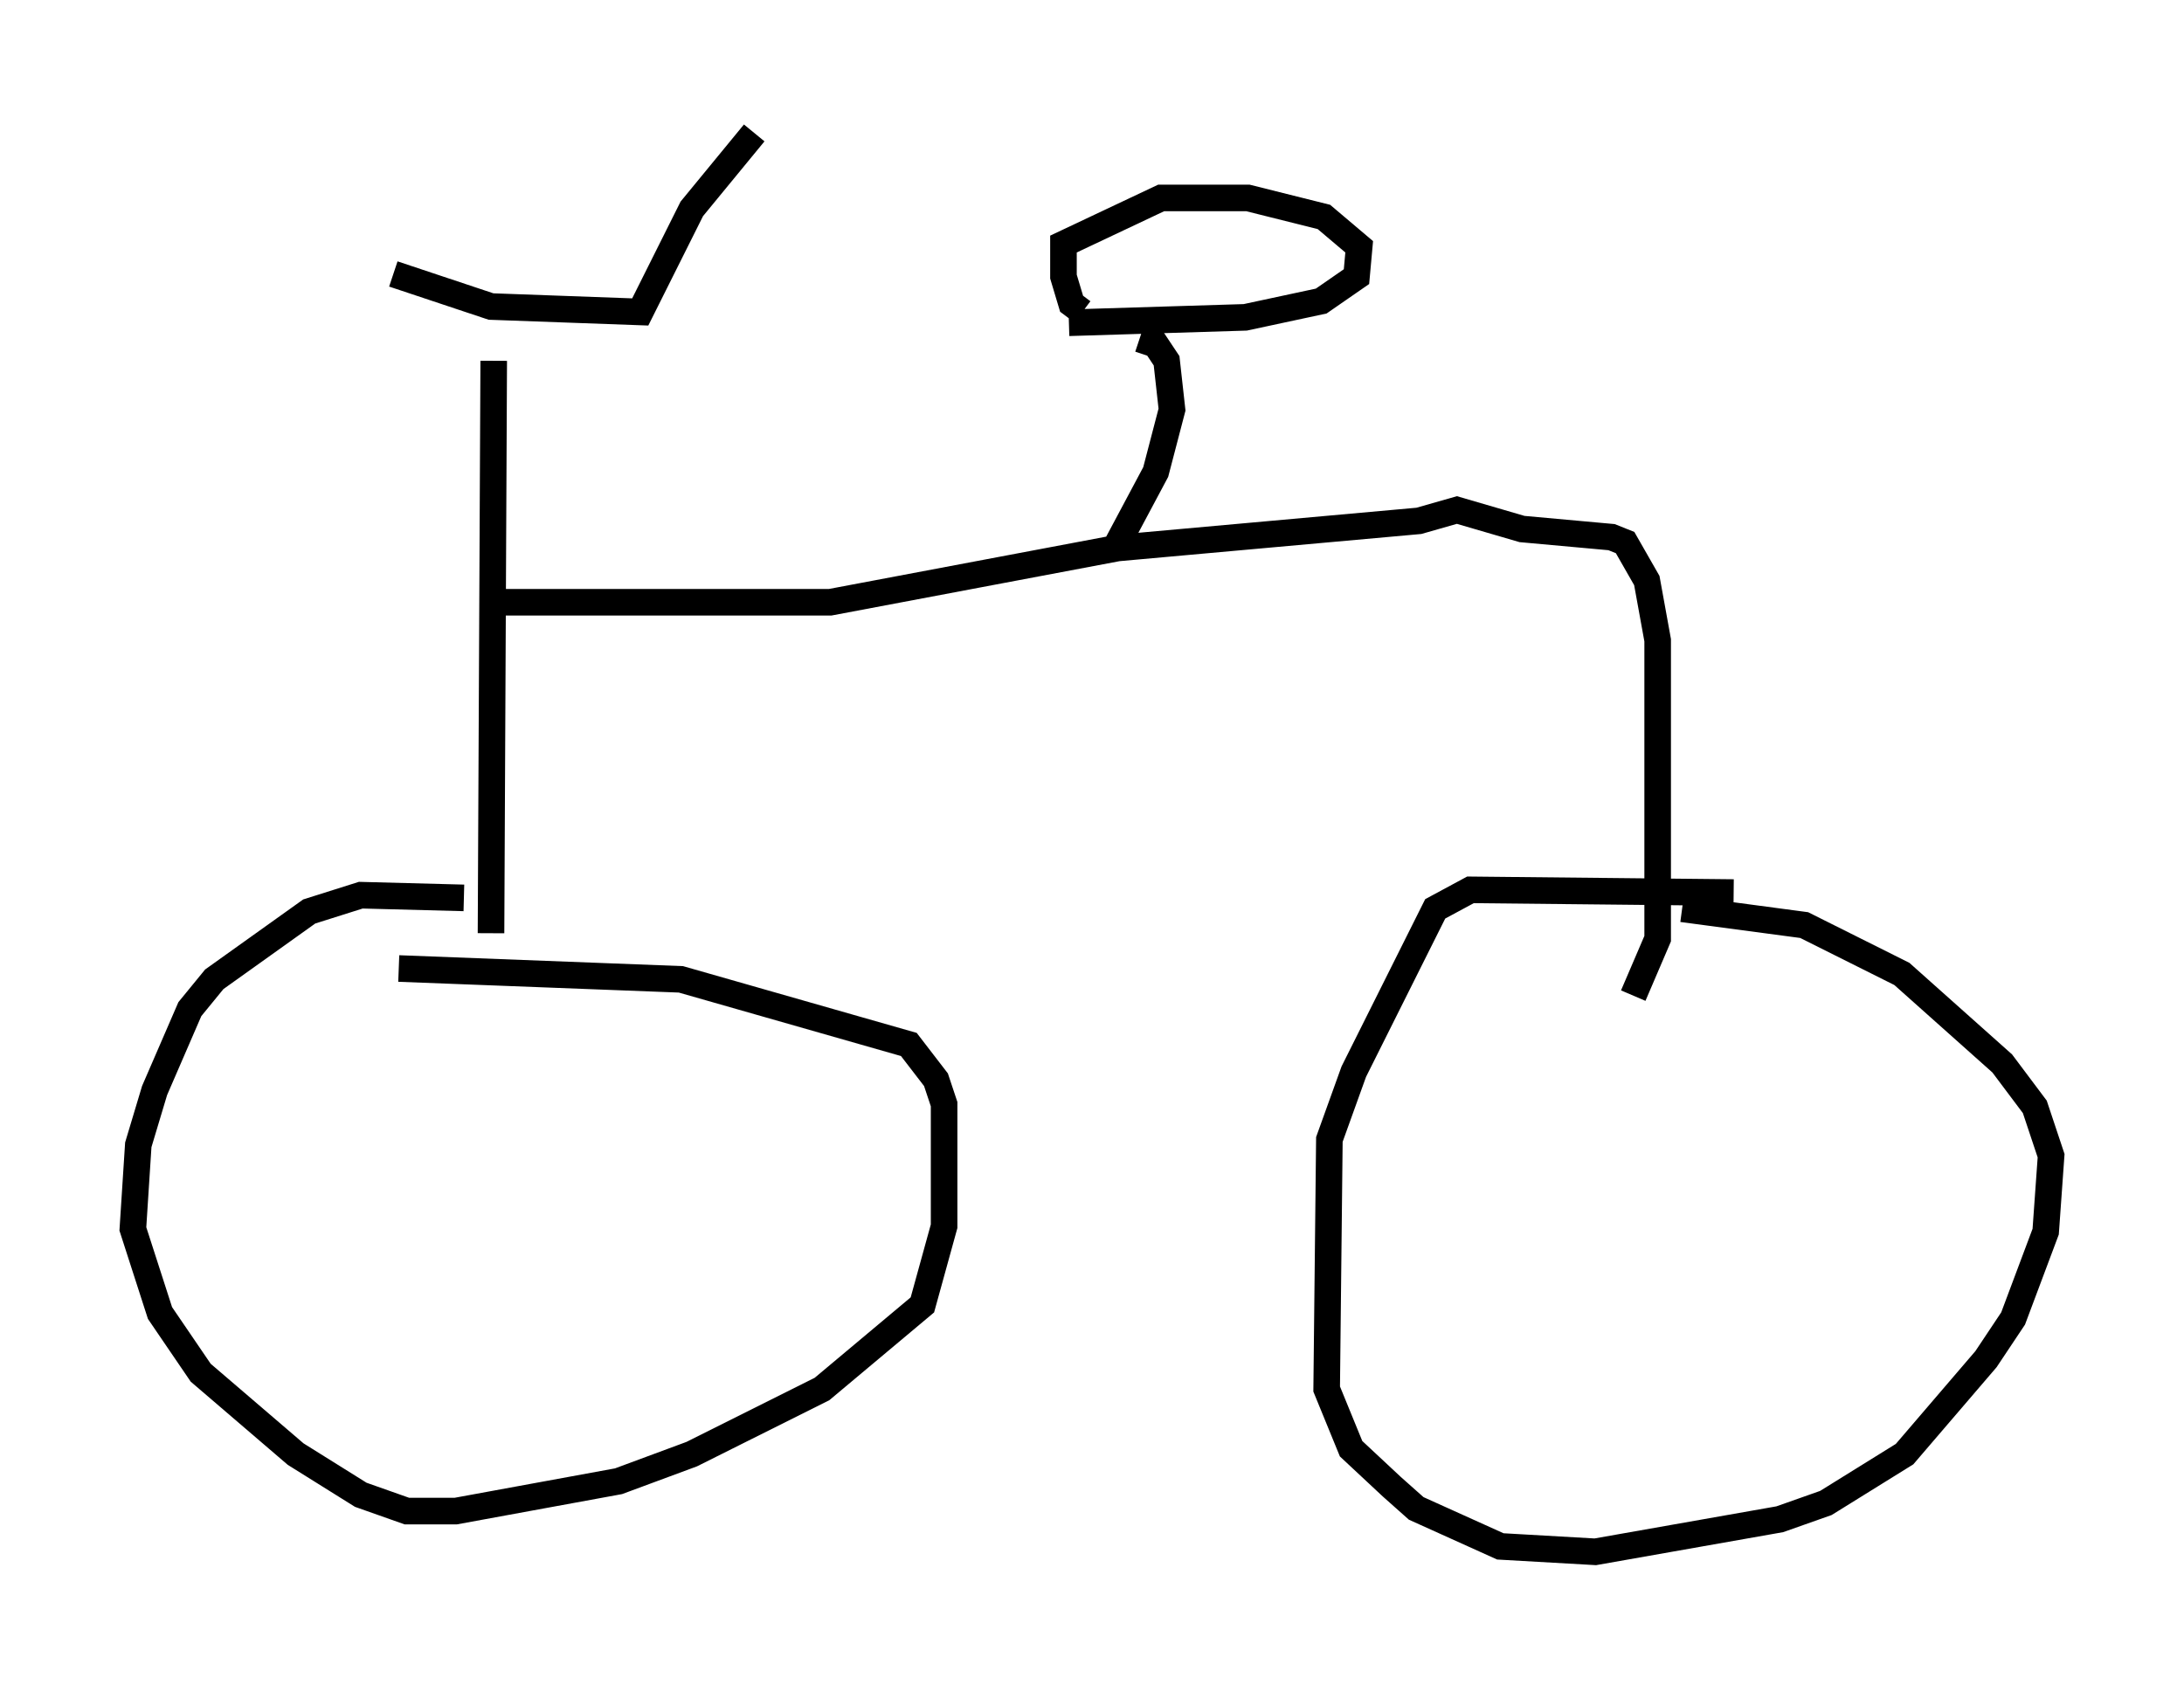<?xml version="1.0" encoding="utf-8" ?>
<svg baseProfile="full" height="63.39" version="1.1" width="82.174" xmlns="http://www.w3.org/2000/svg" xmlns:ev="http://www.w3.org/2001/xml-events" xmlns:xlink="http://www.w3.org/1999/xlink"><defs /><rect fill="white" height="63.39" width="82.174" x="0" y="0" /><path d="M21.129, 34.604 m-3.675, -0.817 l-3.879, -0.102 -1.94, 0.613 l-3.573, 2.552 -0.919, 1.123 l-1.327, 3.063 -0.613, 2.042 l-0.204, 3.165 1.021, 3.165 l1.531, 2.246 3.573, 3.063 l2.45, 1.531 1.735, 0.613 l1.838, 0.0 6.125, -1.123 l2.756, -1.021 4.9, -2.45 l3.777, -3.165 0.817, -2.96 l0.0, -4.594 -0.306, -0.919 l-1.021, -1.327 -8.575, -2.45 l-10.617, -0.408 m50.226, -2.858 l-9.902, -0.102 -1.327, 0.715 l-3.063, 6.125 -0.919, 2.552 l-0.102, 9.392 0.919, 2.246 l1.531, 1.429 0.919, 0.817 l3.165, 1.429 3.573, 0.204 l6.942, -1.225 1.735, -0.613 l2.96, -1.838 3.063, -3.573 l1.021, -1.531 1.225, -3.267 l0.204, -2.858 -0.613, -1.838 l-1.225, -1.633 -3.777, -3.369 l-3.675, -1.838 -4.594, -0.613 m-44.815, 0.919 l0.102, -21.54 m-3.777, -3.267 l3.675, 1.225 5.615, 0.204 l1.94, -3.879 2.348, -2.858 m-9.392, 17.661 l12.25, 0.0 10.821, -2.042 l11.331, -1.021 1.429, -0.408 l2.45, 0.715 3.369, 0.306 l0.51, 0.204 0.817, 1.429 l0.408, 2.246 0.0, 11.229 l-0.919, 2.144 m-19.6, -16.64 l1.633, -3.063 0.613, -2.348 l-0.204, -1.838 -0.408, -0.613 l-0.613, -0.204 m-2.654, -0.613 l6.635, -0.204 2.858, -0.613 l1.327, -0.919 0.102, -1.123 l-1.327, -1.123 -2.858, -0.715 l-3.267, 0.0 -3.675, 1.735 l0.0, 1.225 0.306, 1.021 l0.408, 0.306 " fill="none" stroke="black" stroke-width="1" /></svg>